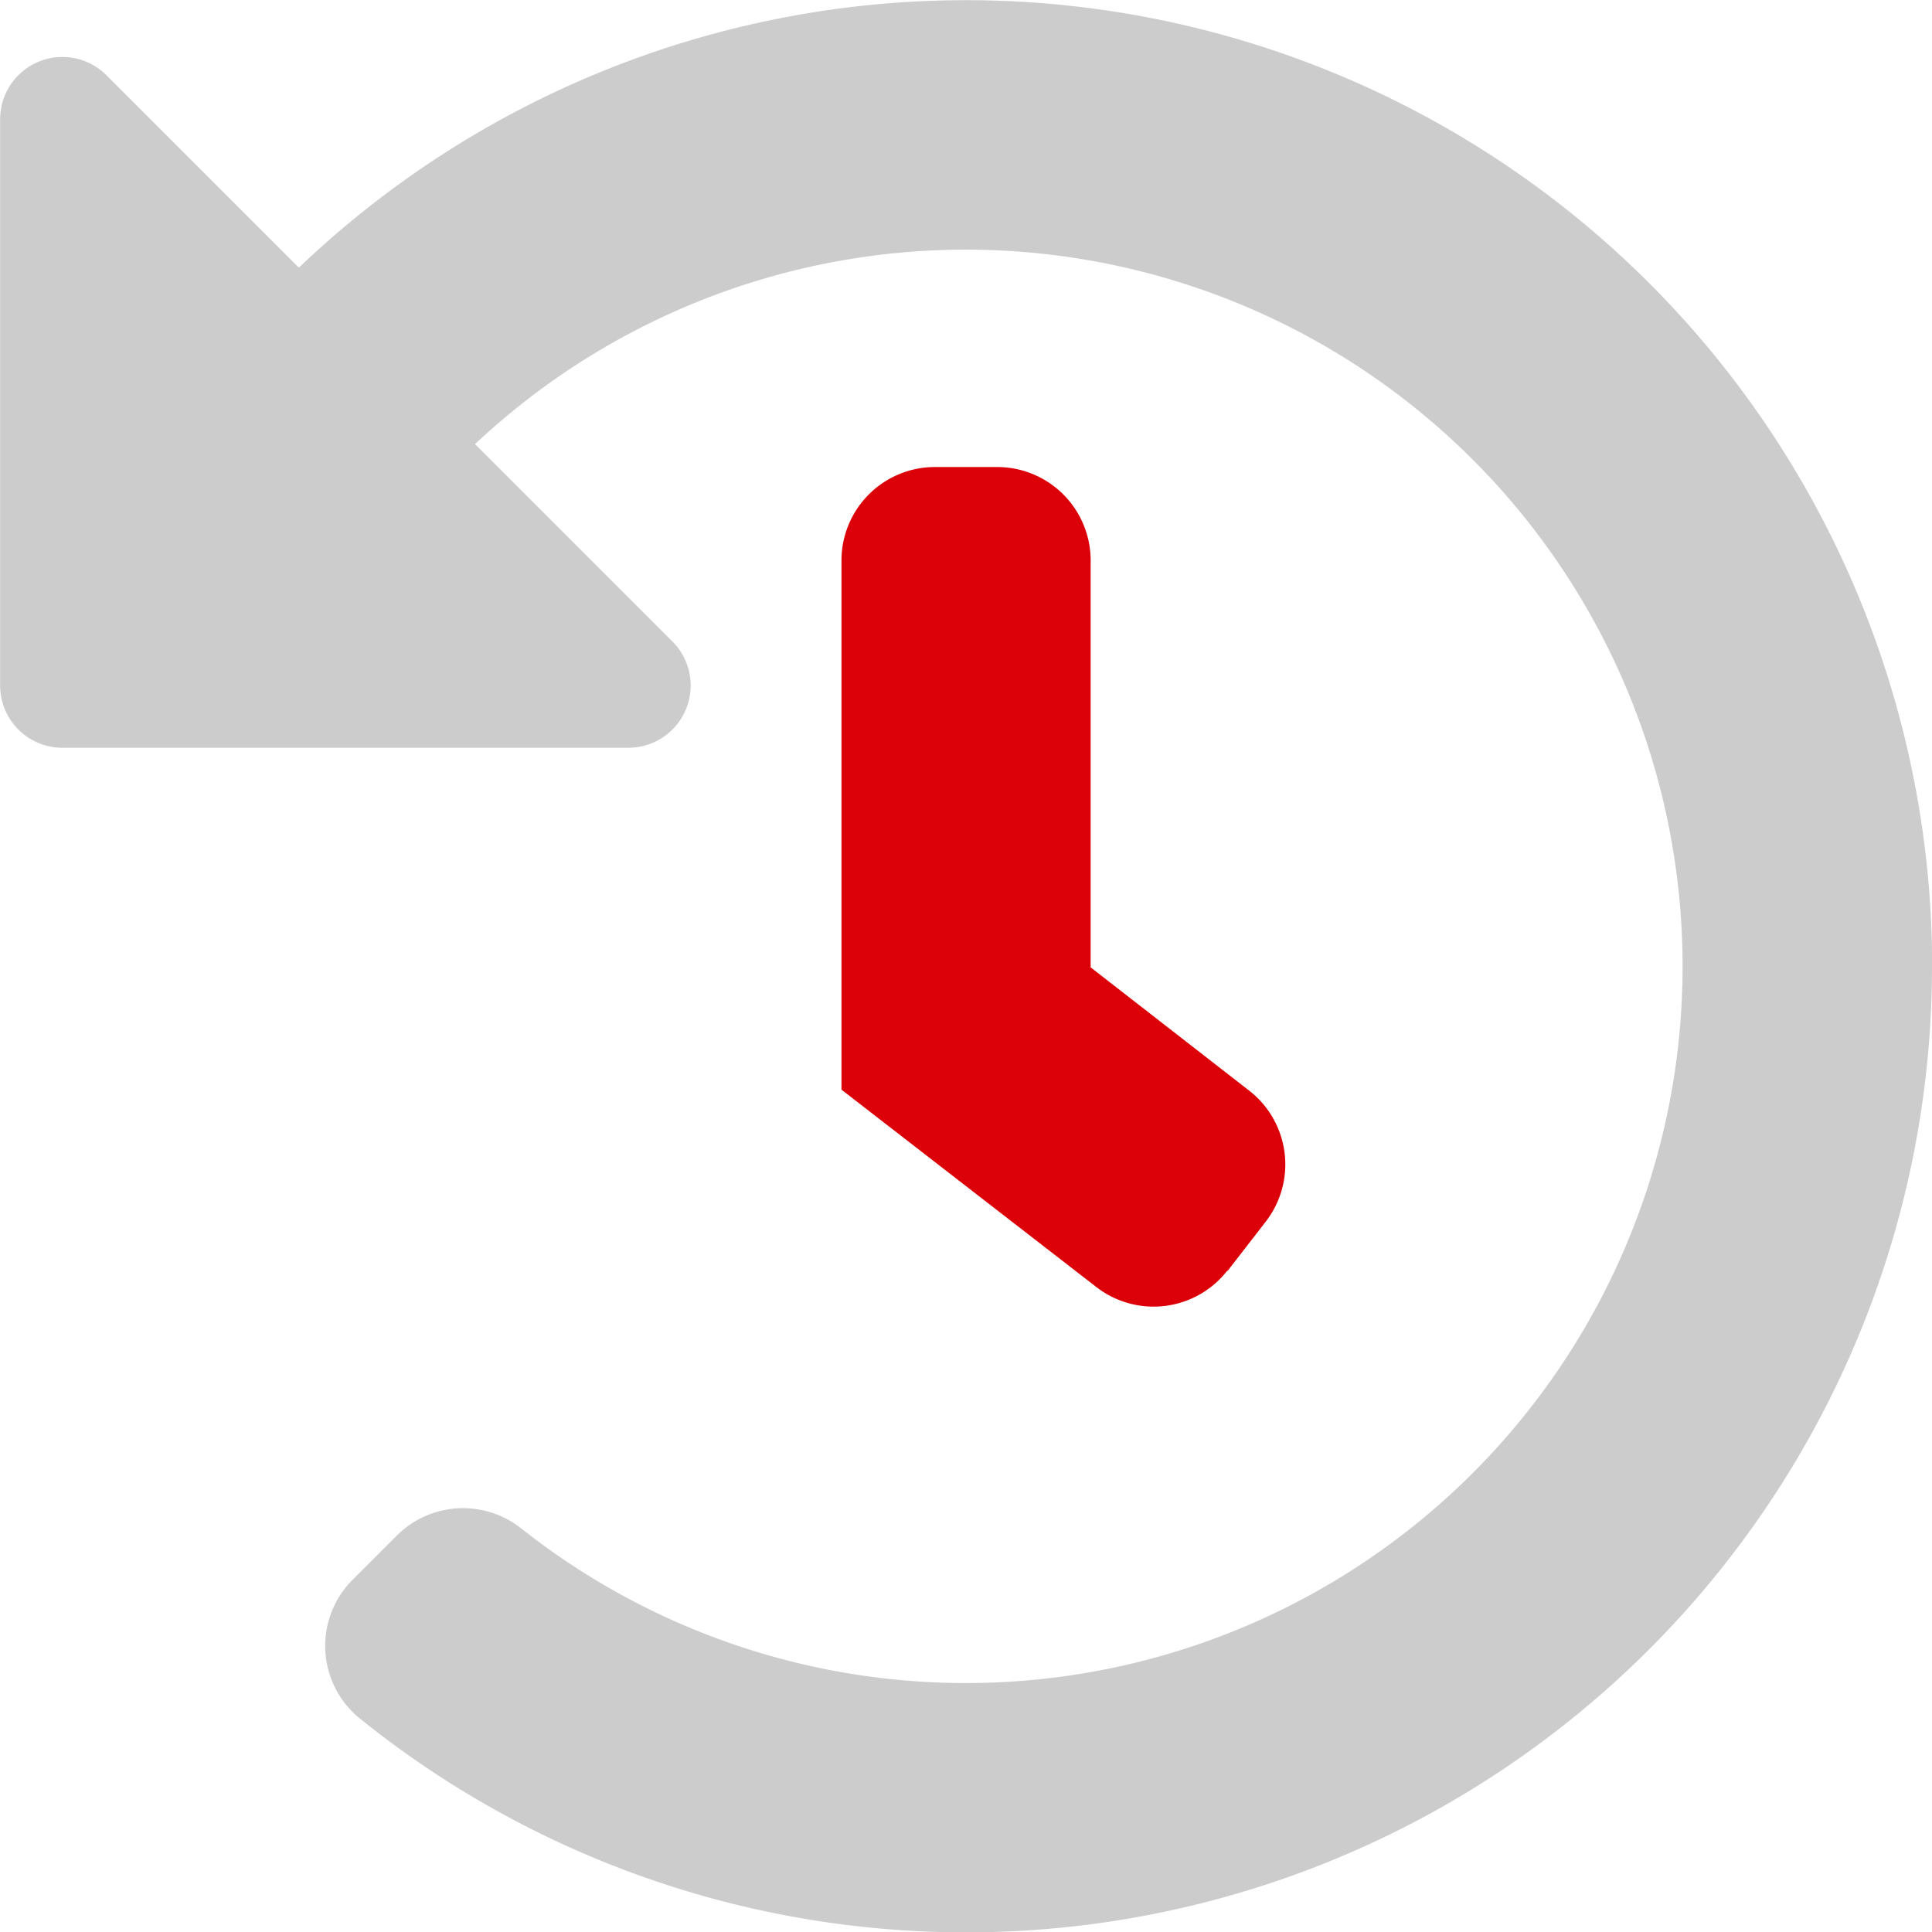 <svg xmlns="http://www.w3.org/2000/svg" width="15.67" height="15.67" viewBox="0 0 15.67 15.67"><defs><style>.a{fill:#ccc;}.b{fill:#dc0009;}</style></defs><g transform="translate(-293.174 -275)"><path class="a" d="M16.232,8.383A7.835,7.835,0,0,1,3.48,14.5a.758.758,0,0,1-.058-1.125l.356-.356a.76.76,0,0,1,1.008-.063,5.813,5.813,0,1,0-.371-8.792l1.6,1.6a.505.505,0,0,1-.357.863H1.068a.505.505,0,0,1-.505-.505V1.53a.505.505,0,0,1,.863-.357l1.56,1.56a7.835,7.835,0,0,1,13.247,5.65Z" transform="translate(292.612 274.438)"/><path class="b" d="M10.517,10.872l.31-.4a.758.758,0,0,0-.133-1.064l-1.286-1v-3.3a.758.758,0,0,0-.758-.758H8.145a.758.758,0,0,0-.758.758V9.4L9.453,11a.758.758,0,0,0,1.064-.133Z" transform="translate(292.612 274.438)"/></g></svg>